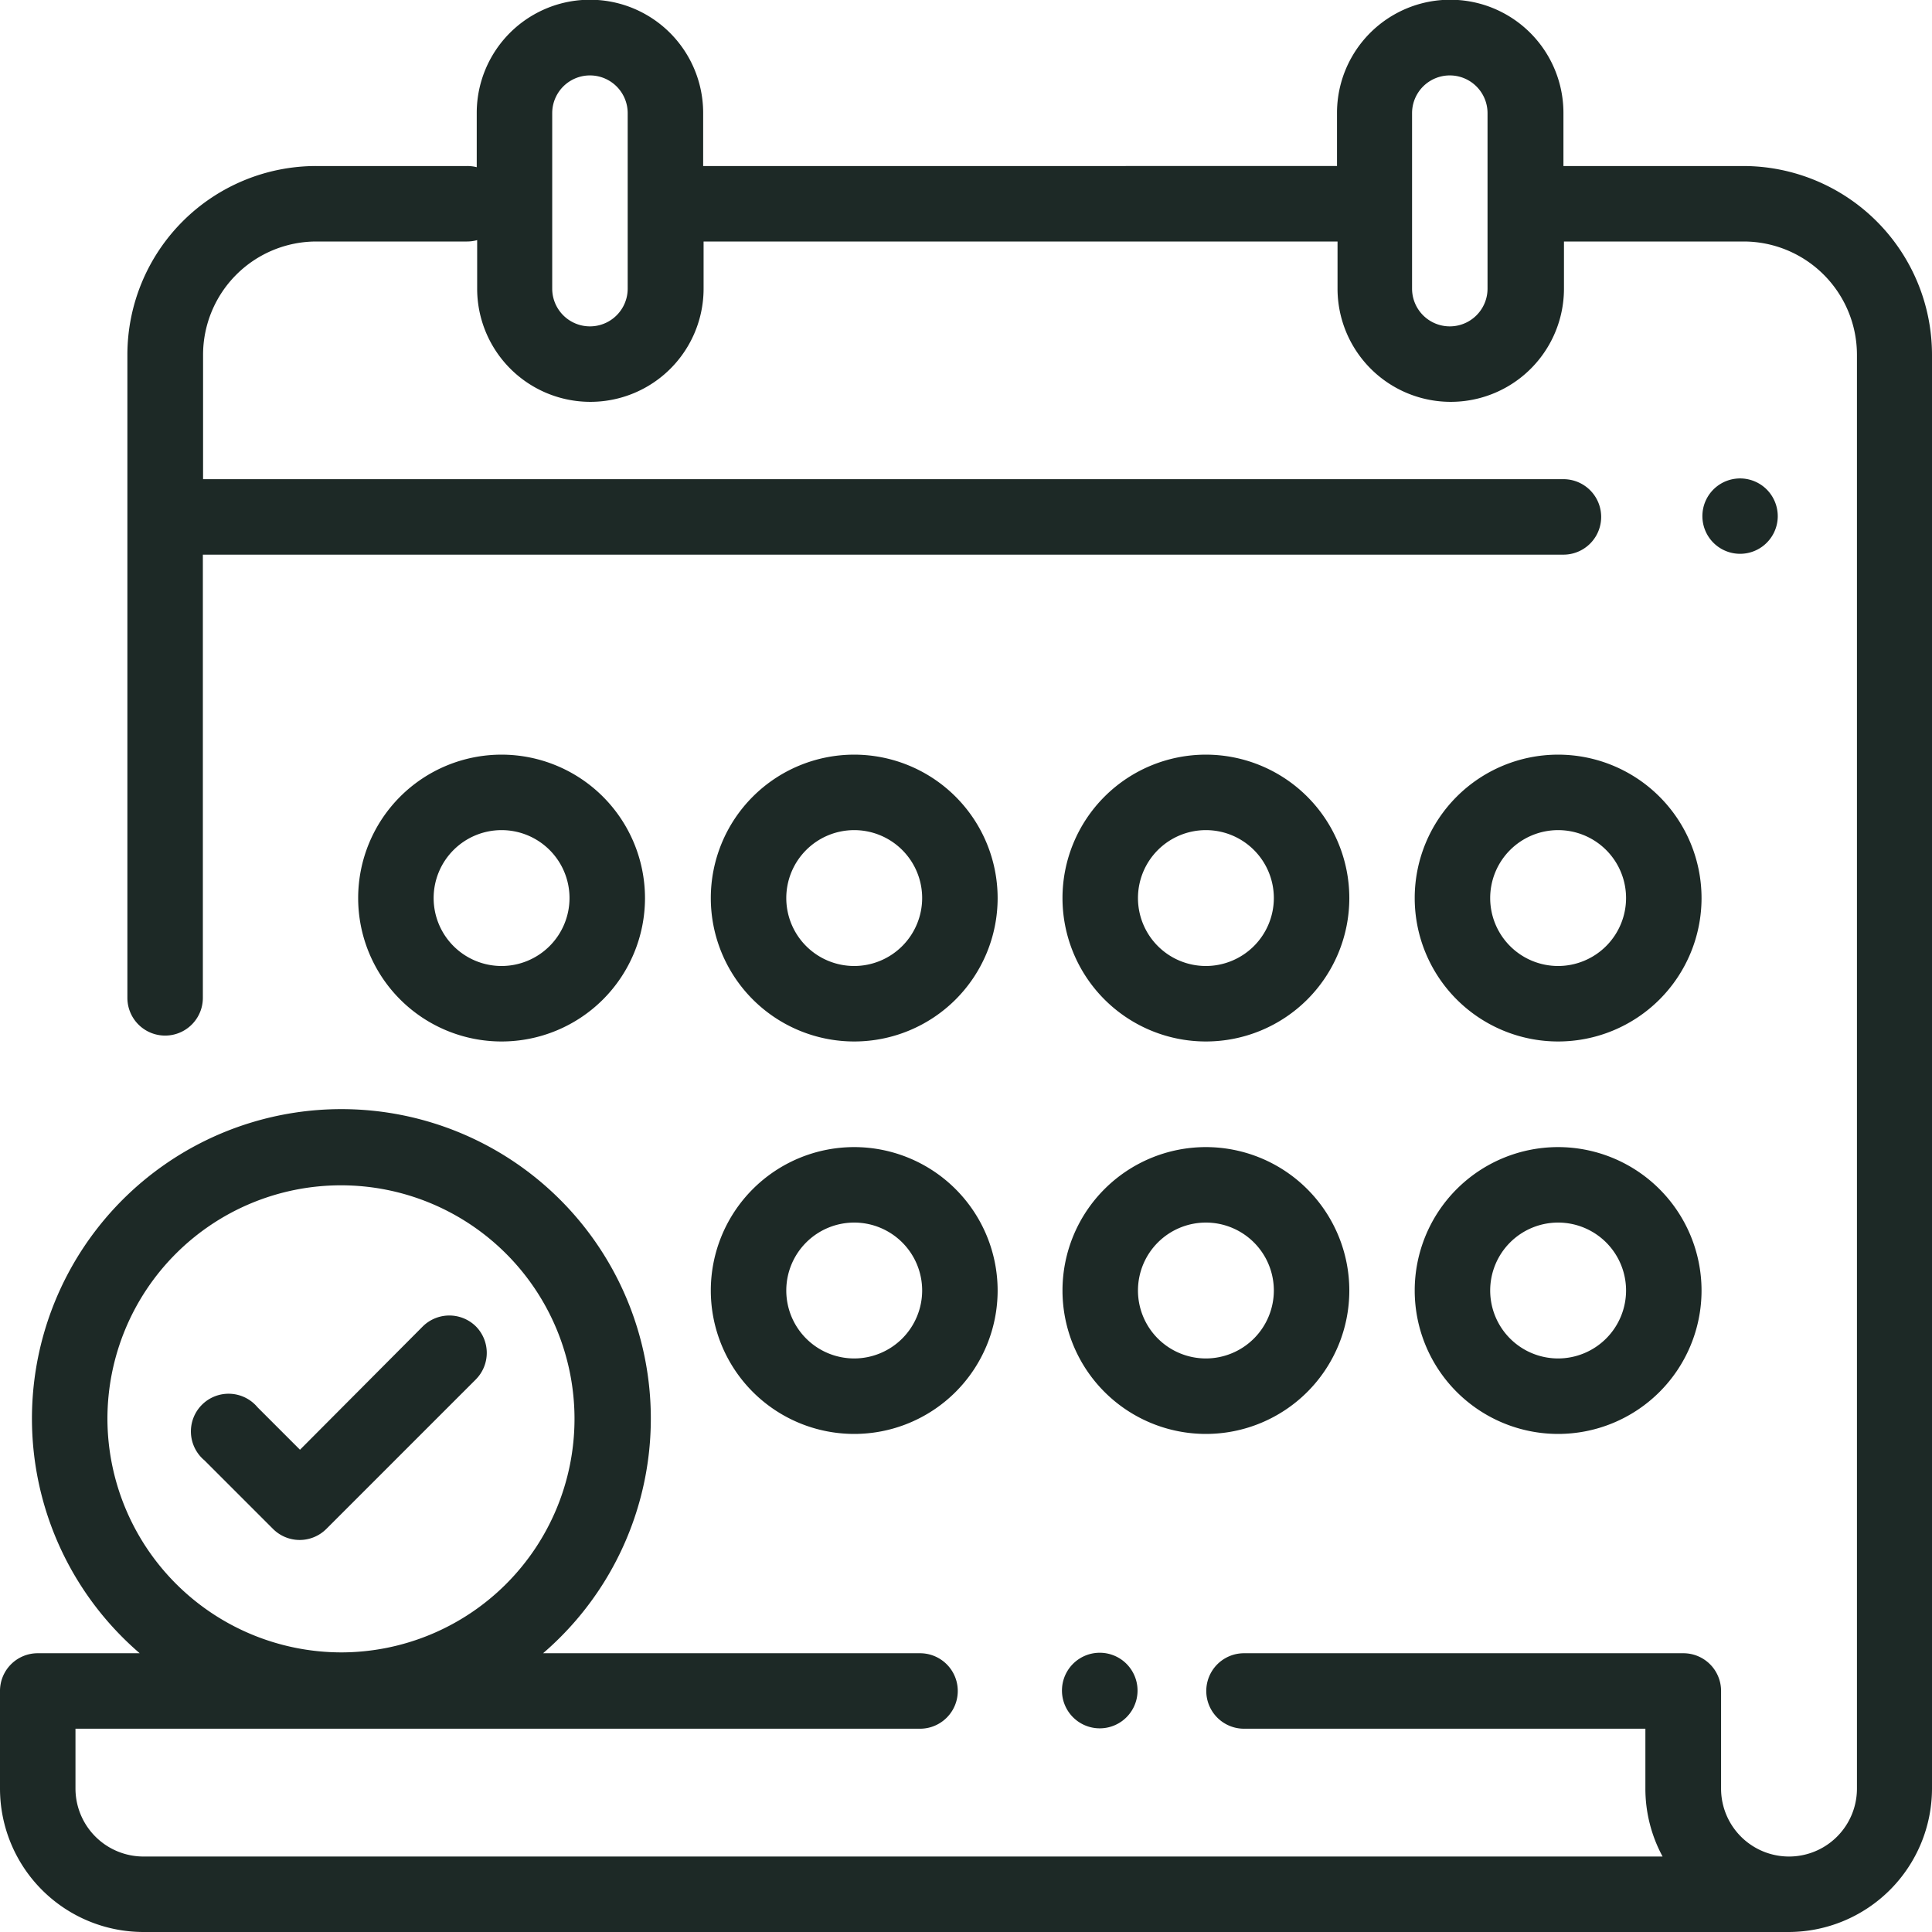 <svg xmlns="http://www.w3.org/2000/svg" width="18.2" height="18.2" viewBox="0 0 18.2 18.2"><path d="M16.423,1.564H14.728v-.5a1.066,1.066,0,1,0-2.133,0v.5H6.624v-.5a1.066,1.066,0,1,0-2.133,0v.511A.355.355,0,0,0,4.4,1.564H2.98A1.779,1.779,0,0,0,1.2,3.341V9.4a.355.355,0,0,0,.711,0V5.225H14.728a.355.355,0,1,0,0-.711H1.913V3.341A1.068,1.068,0,0,1,2.98,2.275H4.4a.356.356,0,0,0,.095-.013v.457a1.066,1.066,0,1,0,2.133,0V2.275H12.6v.444a1.066,1.066,0,1,0,2.133,0V2.275h1.694a1.068,1.068,0,0,1,1.066,1.066V16.849a.64.64,0,0,1-1.28,0v-.92a.355.355,0,0,0-.355-.355H11.719a.355.355,0,0,0,0,.711H15.5v.564a1.343,1.343,0,0,0,.162.64H1.351a.641.641,0,0,1-.64-.64v-.564H8.667a.355.355,0,0,0,0-.711H5.116a2.915,2.915,0,1,0-3.8,0H.355A.355.355,0,0,0,0,15.93v.92A1.352,1.352,0,0,0,1.351,18.2h15.5A1.353,1.353,0,0,0,18.2,16.849V3.341A1.779,1.779,0,0,0,16.423,1.564ZM5.913,2.719a.355.355,0,0,1-.711,0V1.066a.355.355,0,0,1,.711,0Zm8.1,0a.355.355,0,1,1-.711,0V1.066a.355.355,0,1,1,.711,0ZM1.012,13.366a2.2,2.2,0,1,1,2.2,2.2A2.206,2.206,0,0,1,1.012,13.366Z" fill="#1d2926"/><g transform="translate(16.04 4.515)"><path d="M451.847,127.1a.355.355,0,1,0,.1.251A.358.358,0,0,0,451.847,127.1Z" transform="translate(-451.24 -127)" fill="#1d2926"/></g><g transform="translate(10.009 15.574)"><path d="M282.187,438.234a.356.356,0,1,0,.1.251A.357.357,0,0,0,282.187,438.234Z" transform="translate(-281.58 -438.13)" fill="#1d2926"/></g><g transform="translate(6.692 10.806)"><path d="M189.6,304a1.351,1.351,0,1,0,1.351,1.351A1.352,1.352,0,0,0,189.6,304Zm0,1.991a.64.64,0,1,1,.64-.64A.641.641,0,0,1,189.6,305.991Z" transform="translate(-188.245 -304)" fill="#1d2926"/></g><g transform="translate(10.009 10.806)"><path d="M282.929,304a1.351,1.351,0,1,0,1.351,1.351A1.352,1.352,0,0,0,282.929,304Zm0,1.991a.64.64,0,1,1,.64-.64A.641.641,0,0,1,282.929,305.991Z" transform="translate(-281.578 -304)" fill="#1d2926"/></g><g transform="translate(13.327 10.806)"><path d="M376.263,304a1.351,1.351,0,1,0,1.351,1.351A1.352,1.352,0,0,0,376.263,304Zm0,1.991a.64.64,0,1,1,.64-.64A.641.641,0,0,1,376.263,305.991Z" transform="translate(-374.912 -304)" fill="#1d2926"/></g><g transform="translate(3.374 7.109)"><path d="M96.263,200a1.351,1.351,0,1,0,1.351,1.351A1.352,1.352,0,0,0,96.263,200Zm0,1.991a.64.64,0,1,1,.64-.64A.641.641,0,0,1,96.263,201.991Z" transform="translate(-94.912 -200)" fill="#1d2926"/></g><g transform="translate(10.009 7.109)"><path d="M282.929,200a1.351,1.351,0,1,0,1.351,1.351A1.352,1.352,0,0,0,282.929,200Zm0,1.991a.64.64,0,1,1,.64-.64A.641.641,0,0,1,282.929,201.991Z" transform="translate(-281.578 -200)" fill="#1d2926"/></g><g transform="translate(13.327 7.109)"><path d="M376.263,200a1.351,1.351,0,1,0,1.351,1.351A1.352,1.352,0,0,0,376.263,200Zm0,1.991a.64.64,0,1,1,.64-.64A.641.641,0,0,1,376.263,201.991Z" transform="translate(-374.912 -200)" fill="#1d2926"/></g><g transform="translate(6.692 7.109)"><path d="M189.6,200a1.351,1.351,0,1,0,1.351,1.351A1.352,1.352,0,0,0,189.6,200Zm0,1.991a.64.64,0,1,1,.64-.64A.641.641,0,0,1,189.6,201.991Z" transform="translate(-188.245 -200)" fill="#1d2926"/></g><g transform="translate(1.82 12.395)"><path d="M53.857,348.8a.356.356,0,0,0-.5,0L52.2,349.962l-.4-.4a.355.355,0,1,0-.5.5l.647.647a.355.355,0,0,0,.5,0l1.409-1.409A.355.355,0,0,0,53.857,348.8Z" transform="translate(-51.194 -348.7)" fill="#1d2926"/></g></svg>